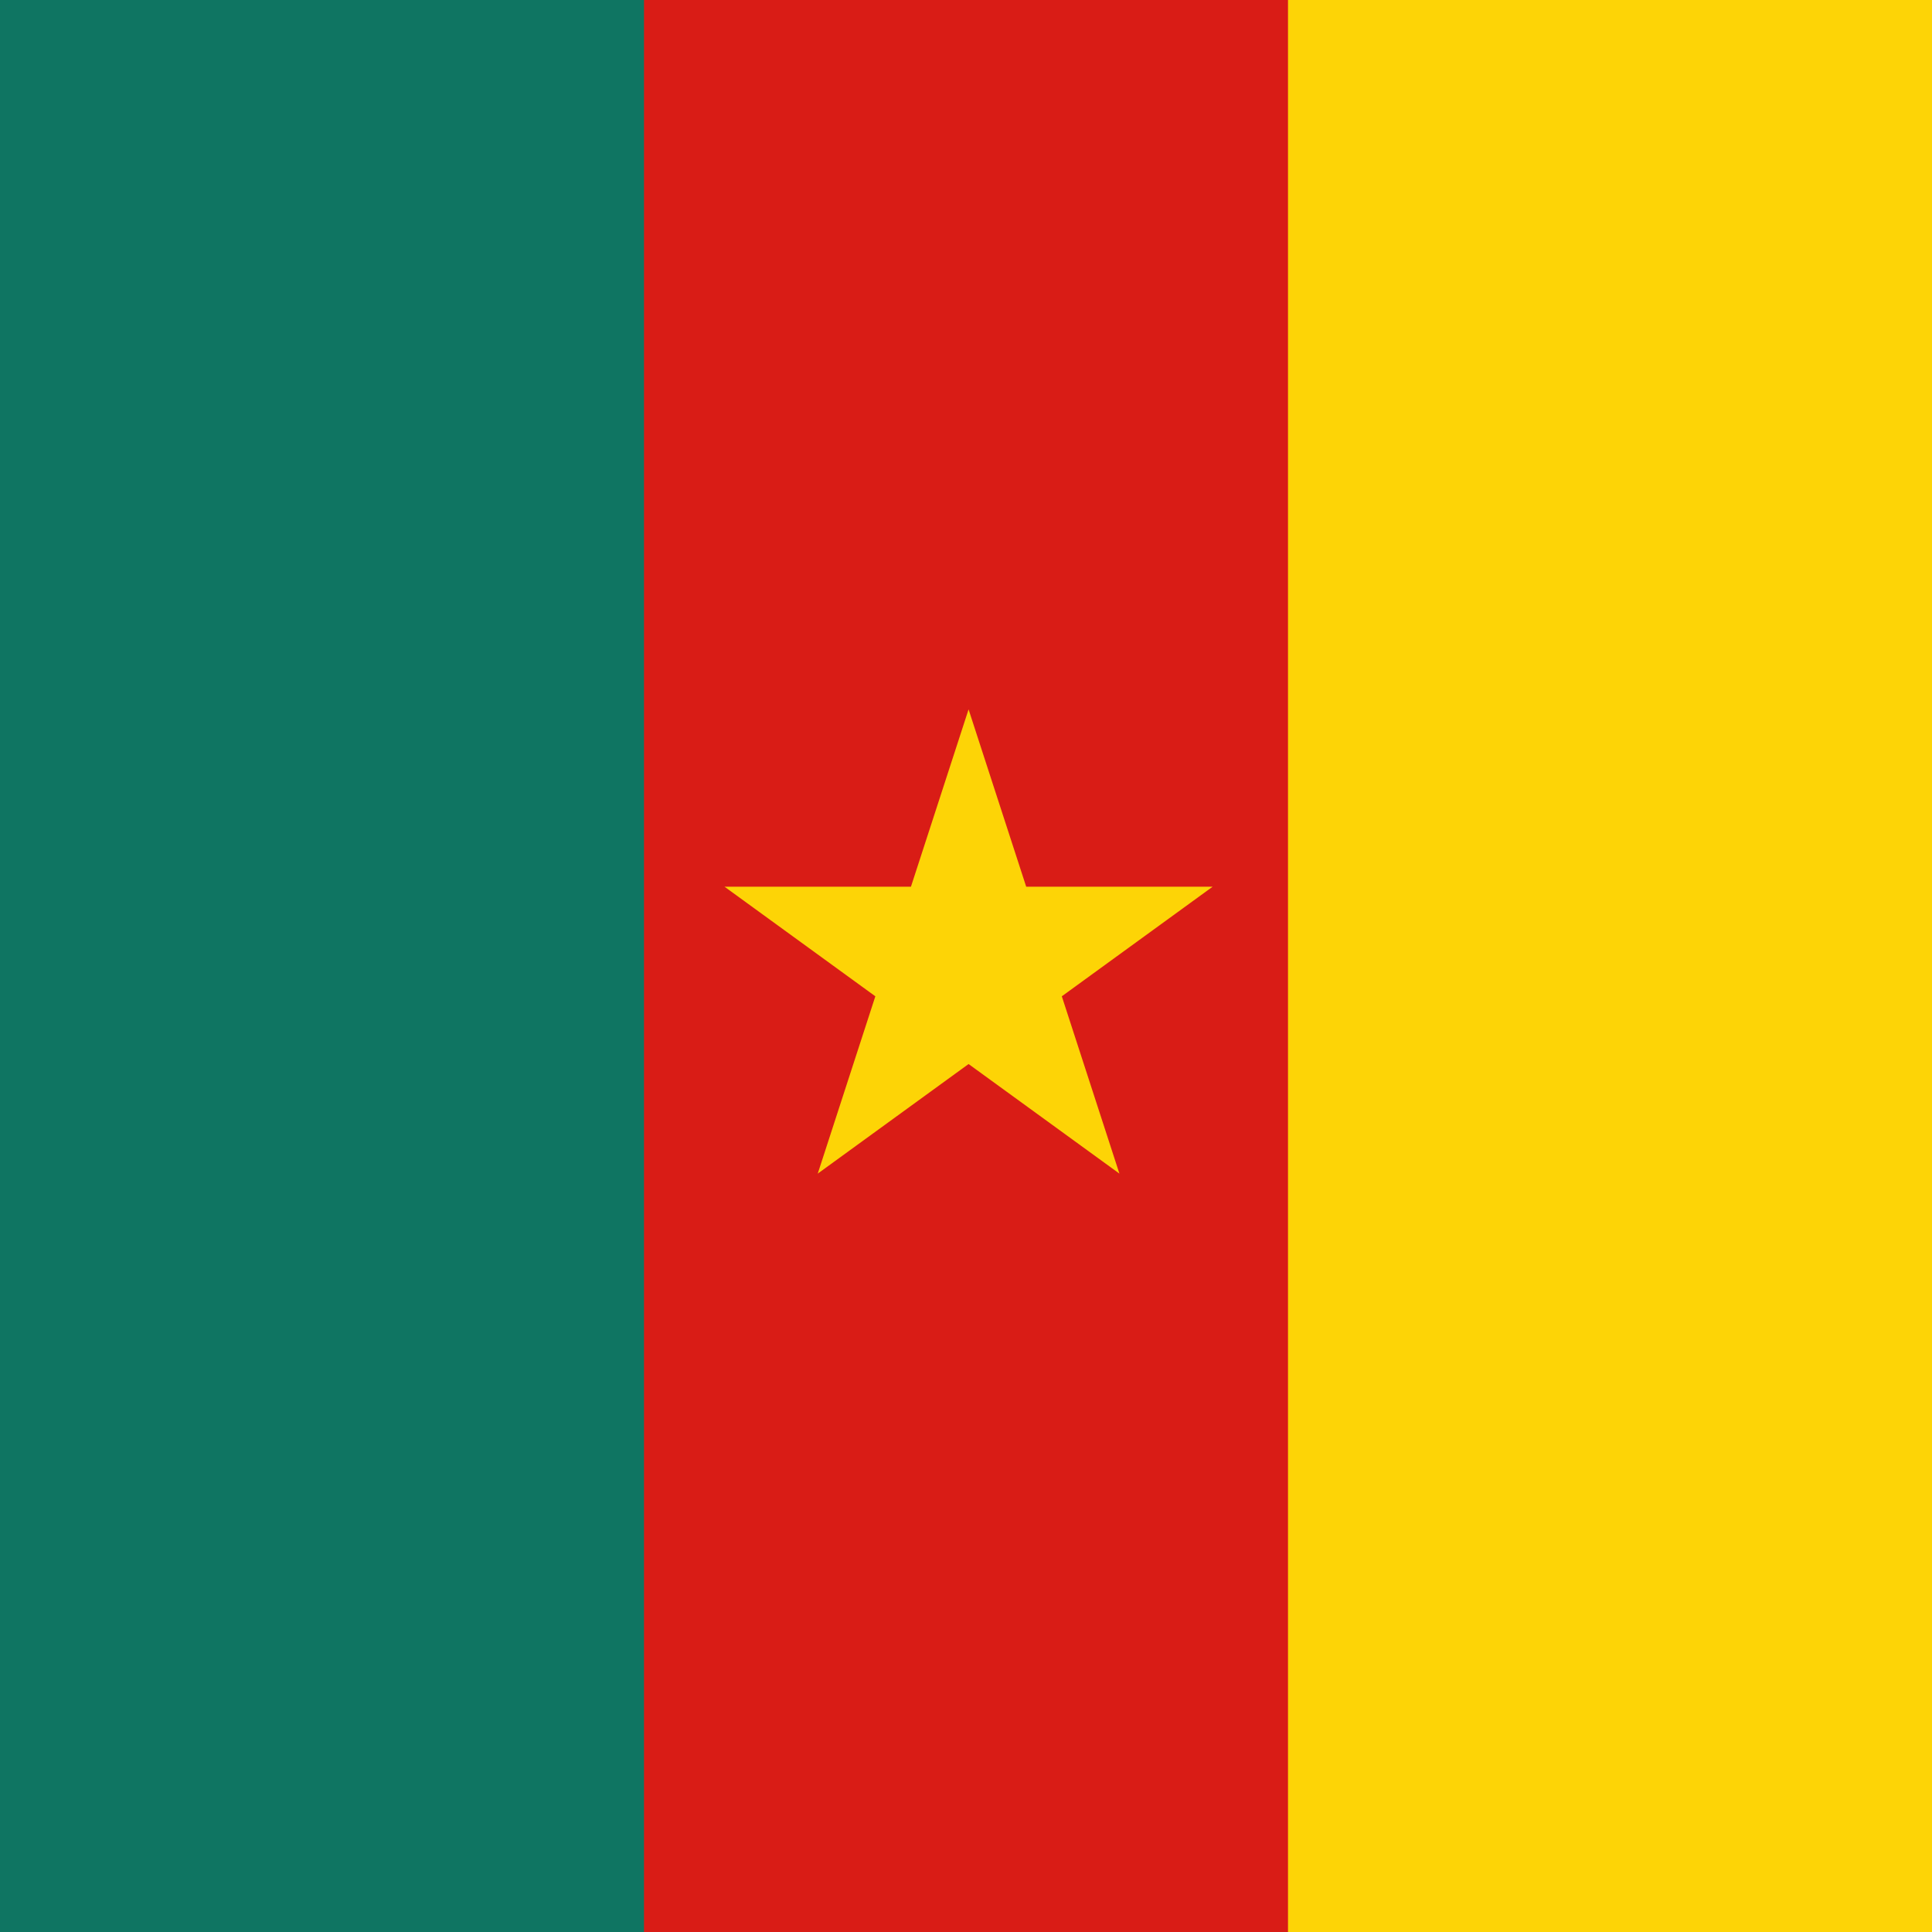 <svg width="120" height="120" viewBox="0 0 120 120" fill="none" xmlns="http://www.w3.org/2000/svg">
<g clip-path="url(#clip0_909_308208)">
<path d="M0 0H120V120H0V0Z" fill="#D91C16"/>
<path d="M0 0H40V120H0V0Z" fill="#0F7562"/>
<path d="M80 0H120V120H80V0Z" fill="#FDD406"/>
<path d="M60.16 66.089L50.791 72.896L54.369 61.882L45 55.074H56.581L60.16 44.06L63.739 55.074H75.32L65.951 61.882L69.529 72.896L60.16 66.089Z" fill="#FDD406"/>
</g>
<defs>
<clipPath id="clip0_909_308208">
<rect width="120" height="120" fill="white"/>
</clipPath>
</defs>
</svg>
